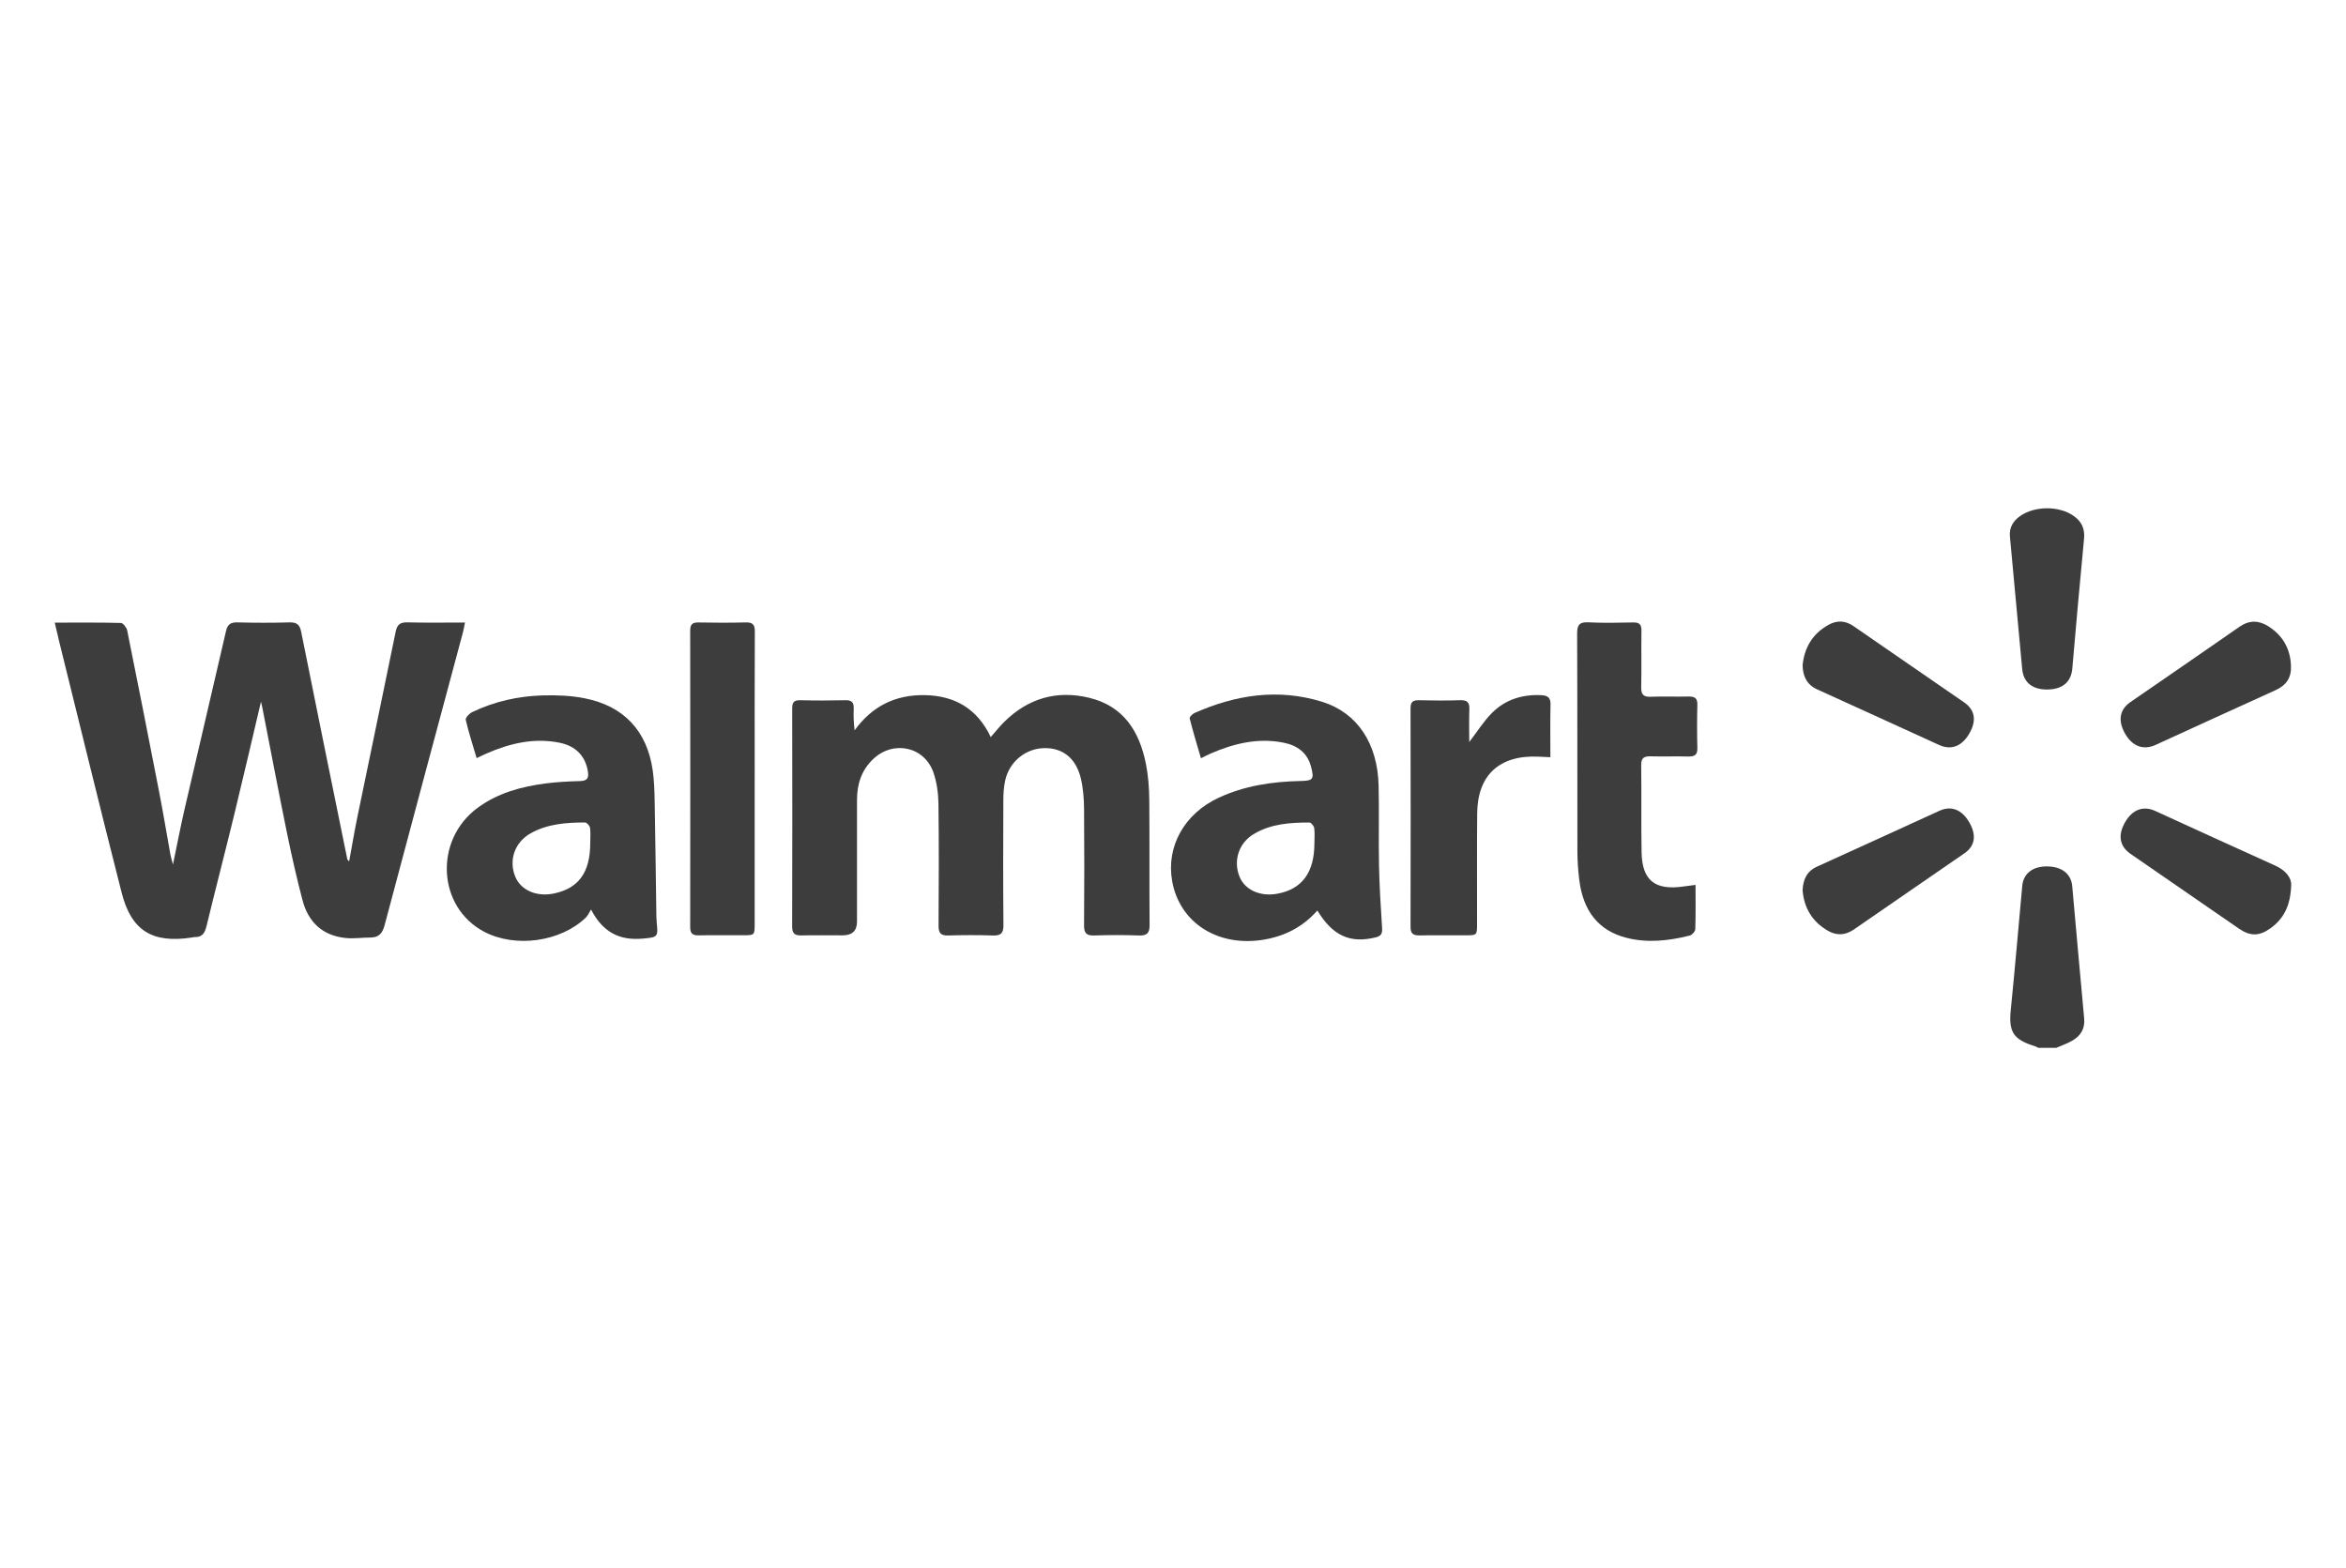 <svg width="184" height="123" viewBox="0 0 184 123" fill="none" xmlns="http://www.w3.org/2000/svg">
<g clip-path="url(#clip0_9243_527)">
<path d="M159.876 82.186C159.772 82.139 159.671 82.078 159.561 82.045C157.911 81.538 157.536 80.92 157.705 79.25C158.032 75.996 158.308 72.737 158.608 69.48C158.698 68.51 159.429 67.945 160.569 67.957C161.72 67.97 162.442 68.546 162.528 69.505C162.837 72.969 163.144 76.434 163.465 79.896C163.538 80.686 163.186 81.238 162.542 81.619C162.148 81.852 161.701 81.999 161.278 82.185H159.876V82.186Z" fill="#3D3D3D"/>
<path d="M4.293 48.835C6.123 48.835 7.803 48.817 9.48 48.861C9.655 48.865 9.929 49.218 9.975 49.446C10.834 53.694 11.673 57.946 12.499 62.202C12.811 63.808 13.075 65.424 13.367 67.034C13.403 67.234 13.468 67.428 13.566 67.809C13.889 66.257 14.15 64.881 14.464 63.519C15.545 58.846 16.65 54.178 17.725 49.504C17.846 48.976 18.087 48.801 18.631 48.817C19.985 48.853 21.342 48.856 22.696 48.817C23.277 48.8 23.508 48.989 23.622 49.557C24.806 55.479 26.019 61.395 27.223 67.313C27.238 67.392 27.259 67.47 27.386 67.553C27.602 66.383 27.797 65.209 28.037 64.043C29.032 59.21 30.049 54.382 31.033 49.547C31.148 48.98 31.387 48.8 31.966 48.815C33.432 48.854 34.9 48.828 36.469 48.828C36.401 49.158 36.363 49.398 36.3 49.632C34.252 57.274 32.195 64.913 30.167 72.559C30 73.189 29.733 73.534 29.056 73.535C28.403 73.535 27.744 73.638 27.099 73.571C25.278 73.382 24.174 72.308 23.727 70.609C23.264 68.847 22.863 67.069 22.498 65.285C21.833 62.034 21.215 58.773 20.578 55.516C20.545 55.347 20.501 55.178 20.469 55.035C19.777 57.966 19.099 60.905 18.386 63.836C17.672 66.772 16.91 69.695 16.2 72.631C16.068 73.177 15.865 73.525 15.25 73.5C15.181 73.498 15.112 73.523 15.042 73.534C11.954 74.006 10.302 73.008 9.541 70.016C7.873 63.471 6.274 56.904 4.649 50.345C4.534 49.88 4.429 49.412 4.293 48.833V48.835Z" fill="#3D3D3D"/>
<path d="M77.707 57.808C78.122 57.337 78.423 56.954 78.768 56.614C80.64 54.77 82.892 54.11 85.449 54.736C88.147 55.395 89.374 57.396 89.875 59.91C90.059 60.831 90.129 61.786 90.139 62.726C90.17 66 90.136 69.275 90.164 72.548C90.17 73.184 89.969 73.397 89.325 73.374C88.159 73.331 86.988 73.332 85.821 73.374C85.198 73.396 85.02 73.177 85.024 72.579C85.048 69.535 85.05 66.491 85.024 63.448C85.017 62.647 84.958 61.828 84.771 61.052C84.392 59.471 83.361 58.663 81.925 58.678C80.45 58.694 79.158 59.737 78.837 61.223C78.73 61.714 78.695 62.228 78.694 62.732C78.681 66.005 78.671 69.28 78.701 72.553C78.706 73.193 78.507 73.397 77.868 73.375C76.702 73.334 75.532 73.339 74.364 73.374C73.772 73.392 73.609 73.166 73.612 72.608C73.632 69.426 73.646 66.244 73.604 63.062C73.593 62.245 73.482 61.392 73.221 60.62C72.519 58.552 70.065 58.026 68.472 59.549C67.56 60.422 67.215 61.514 67.216 62.742C67.22 65.923 67.216 69.105 67.216 72.287C67.216 73.003 66.842 73.362 66.093 73.363C65.018 73.363 63.943 73.345 62.868 73.37C62.344 73.382 62.127 73.235 62.129 72.67C62.147 66.976 62.143 61.28 62.133 55.585C62.133 55.138 62.228 54.909 62.749 54.922C63.941 54.952 65.132 54.95 66.323 54.922C66.831 54.911 66.976 55.129 66.958 55.583C66.937 56.128 66.952 56.676 67.029 57.283C68.397 55.388 70.236 54.48 72.534 54.523C74.886 54.566 76.647 55.583 77.704 57.808H77.707Z" fill="#3D3D3D"/>
<path d="M46.354 71.336C46.218 71.551 46.119 71.805 45.94 71.977C43.955 73.882 40.418 74.365 37.975 73.082C34.31 71.156 34.021 65.905 37.448 63.371C39.046 62.189 40.91 61.688 42.852 61.442C43.729 61.331 44.618 61.286 45.504 61.263C46.043 61.248 46.19 61.036 46.113 60.533C45.929 59.332 45.183 58.517 43.894 58.256C41.865 57.846 39.957 58.309 38.108 59.122C37.898 59.215 37.693 59.318 37.384 59.464C37.08 58.432 36.76 57.456 36.528 56.46C36.492 56.3 36.806 55.965 37.031 55.857C38.776 55.016 40.643 54.598 42.572 54.544C43.661 54.513 44.778 54.558 45.842 54.767C48.924 55.373 50.74 57.32 51.189 60.394C51.305 61.188 51.33 61.998 51.346 62.804C51.402 65.844 51.437 68.884 51.481 71.924C51.482 72.062 51.492 72.2 51.506 72.338C51.627 73.5 51.593 73.516 50.385 73.621C48.604 73.775 47.288 73.14 46.356 71.337L46.354 71.336ZM46.294 66.097C46.294 65.705 46.333 65.308 46.276 64.926C46.252 64.767 46.025 64.511 45.888 64.511C44.412 64.511 42.941 64.619 41.621 65.359C40.368 66.06 39.885 67.469 40.41 68.755C40.849 69.832 42.093 70.369 43.468 70.076C45.401 69.666 46.298 68.405 46.294 66.098V66.097Z" fill="#3D3D3D"/>
<path d="M103.321 71.417C102.196 72.69 100.819 73.4 99.205 73.687C95.575 74.334 92.509 72.403 91.931 69.091C91.459 66.388 92.892 63.817 95.586 62.568C97.613 61.629 99.771 61.304 101.988 61.258C102.993 61.238 103.08 61.118 102.834 60.16C102.547 59.043 101.752 58.464 100.666 58.25C98.658 57.853 96.772 58.311 94.942 59.108C94.73 59.201 94.525 59.309 94.19 59.473C93.881 58.407 93.57 57.385 93.309 56.353C93.282 56.246 93.515 56.001 93.678 55.929C96.914 54.49 100.262 53.979 103.7 55.046C106.462 55.903 108.048 58.327 108.126 61.607C108.177 63.705 108.115 65.805 108.158 67.902C108.192 69.536 108.295 71.17 108.4 72.801C108.426 73.225 108.324 73.418 107.888 73.525C105.906 74.009 104.536 73.415 103.324 71.417H103.321ZM103.092 66.116C103.092 65.724 103.13 65.329 103.074 64.946C103.05 64.78 102.833 64.512 102.704 64.514C101.181 64.514 99.661 64.614 98.32 65.427C97.151 66.135 96.72 67.501 97.21 68.744C97.627 69.799 98.836 70.349 100.19 70.097C102.135 69.736 103.095 68.422 103.091 66.117L103.092 66.116Z" fill="#3D3D3D"/>
<path d="M132.983 69.409C132.983 70.633 133.003 71.759 132.963 72.882C132.956 73.06 132.708 73.336 132.524 73.382C130.878 73.792 129.207 73.983 127.537 73.549C125.384 72.989 124.165 71.468 123.863 69.005C123.773 68.275 123.72 67.535 123.718 66.799C123.707 61.103 123.723 55.409 123.697 49.713C123.694 49.029 123.859 48.775 124.588 48.812C125.753 48.872 126.925 48.844 128.092 48.821C128.579 48.811 128.748 48.983 128.741 49.463C128.718 50.939 128.755 52.415 128.723 53.89C128.711 54.451 128.874 54.675 129.47 54.65C130.45 54.609 131.434 54.658 132.415 54.632C132.91 54.619 133.142 54.752 133.126 55.288C133.097 56.417 133.097 57.548 133.126 58.677C133.14 59.211 132.909 59.347 132.415 59.336C131.434 59.313 130.451 59.347 129.47 59.322C128.955 59.31 128.713 59.435 128.721 60.011C128.753 62.293 128.711 64.577 128.752 66.859C128.793 69.044 129.796 69.845 131.992 69.537C132.267 69.498 132.542 69.465 132.982 69.408L132.983 69.409Z" fill="#3D3D3D"/>
<path d="M59.19 61.084C59.19 64.865 59.19 68.647 59.19 72.428C59.19 73.353 59.188 73.356 58.285 73.357C57.116 73.36 55.949 73.342 54.781 73.364C54.294 73.372 54.133 73.193 54.133 72.717C54.143 64.969 54.143 57.223 54.133 49.476C54.133 49.011 54.269 48.812 54.77 48.822C56.008 48.847 57.247 48.851 58.484 48.819C59.036 48.805 59.204 48.99 59.202 49.533C59.182 53.383 59.192 57.233 59.192 61.084H59.19Z" fill="#3D3D3D"/>
<path d="M115.237 58.198C115.865 57.382 116.365 56.571 117.023 55.913C118.075 54.862 119.421 54.445 120.924 54.528C121.408 54.556 121.62 54.739 121.609 55.252C121.579 56.607 121.599 57.962 121.599 59.391C121.226 59.374 120.931 59.359 120.638 59.346C117.591 59.22 115.882 60.798 115.857 63.809C115.833 66.691 115.851 69.573 115.848 72.455C115.848 73.359 115.846 73.36 114.917 73.362C113.725 73.363 112.534 73.346 111.342 73.369C110.85 73.377 110.629 73.238 110.631 72.707C110.645 66.988 110.643 61.272 110.631 55.554C110.631 55.068 110.808 54.911 111.288 54.923C112.361 54.949 113.437 54.956 114.511 54.921C115.055 54.903 115.265 55.072 115.244 55.622C115.21 56.47 115.235 57.32 115.235 58.2L115.237 58.198Z" fill="#3D3D3D"/>
<path d="M157.636 42.021C157.596 41.359 157.896 40.869 158.421 40.491C159.56 39.67 161.504 39.656 162.649 40.471C163.262 40.907 163.532 41.471 163.455 42.255C163.125 45.643 162.83 49.035 162.535 52.426C162.444 53.477 161.793 54.056 160.614 54.081C159.414 54.106 158.702 53.538 158.602 52.466C158.278 48.984 157.958 45.503 157.636 42.021Z" fill="#3D3D3D"/>
<path d="M141.379 52.189C141.516 50.809 142.149 49.711 143.409 49.011C144.076 48.64 144.727 48.661 145.38 49.114C148.265 51.114 151.164 53.094 154.049 55.091C154.91 55.687 155.037 56.521 154.463 57.521C153.881 58.534 153.045 58.867 152.085 58.431C148.905 56.986 145.733 55.519 142.549 54.084C141.707 53.705 141.407 53.056 141.38 52.189H141.379Z" fill="#3D3D3D"/>
<path d="M179.682 52.233C179.727 53.151 179.32 53.752 178.47 54.135C175.329 55.551 172.204 56.997 169.071 58.424C168.108 58.863 167.245 58.54 166.678 57.553C166.096 56.538 166.232 55.662 167.089 55.069C169.937 53.101 172.796 51.152 175.634 49.169C176.413 48.625 177.158 48.647 177.91 49.123C179.05 49.847 179.638 50.896 179.684 52.232L179.682 52.233Z" fill="#3D3D3D"/>
<path d="M179.701 69.451C179.637 71.107 179.075 72.1 178.048 72.829C177.181 73.442 176.472 73.435 175.599 72.834C172.768 70.885 169.937 68.935 167.109 66.979C166.22 66.364 166.085 65.478 166.701 64.444C167.274 63.485 168.107 63.182 169.045 63.61C172.178 65.037 175.305 66.482 178.447 67.892C179.327 68.288 179.742 68.901 179.701 69.45V69.451Z" fill="#3D3D3D"/>
<path d="M141.379 69.824C141.427 68.975 141.704 68.338 142.524 67.968C145.729 66.523 148.92 65.046 152.121 63.59C153.042 63.171 153.87 63.502 154.445 64.487C155.032 65.489 154.919 66.343 154.077 66.926C151.192 68.923 148.292 70.901 145.408 72.9C144.734 73.367 144.056 73.399 143.373 73.007C142.128 72.295 141.491 71.196 141.379 69.826V69.824Z" fill="#3D3D3D"/>
</g>
<defs>
<clipPath id="clip0_9243_527">
<rect width="175.411" height="42.319" fill="white" transform="translate(4.293 39.867)"/>
</clipPath>
</defs>
</svg>
